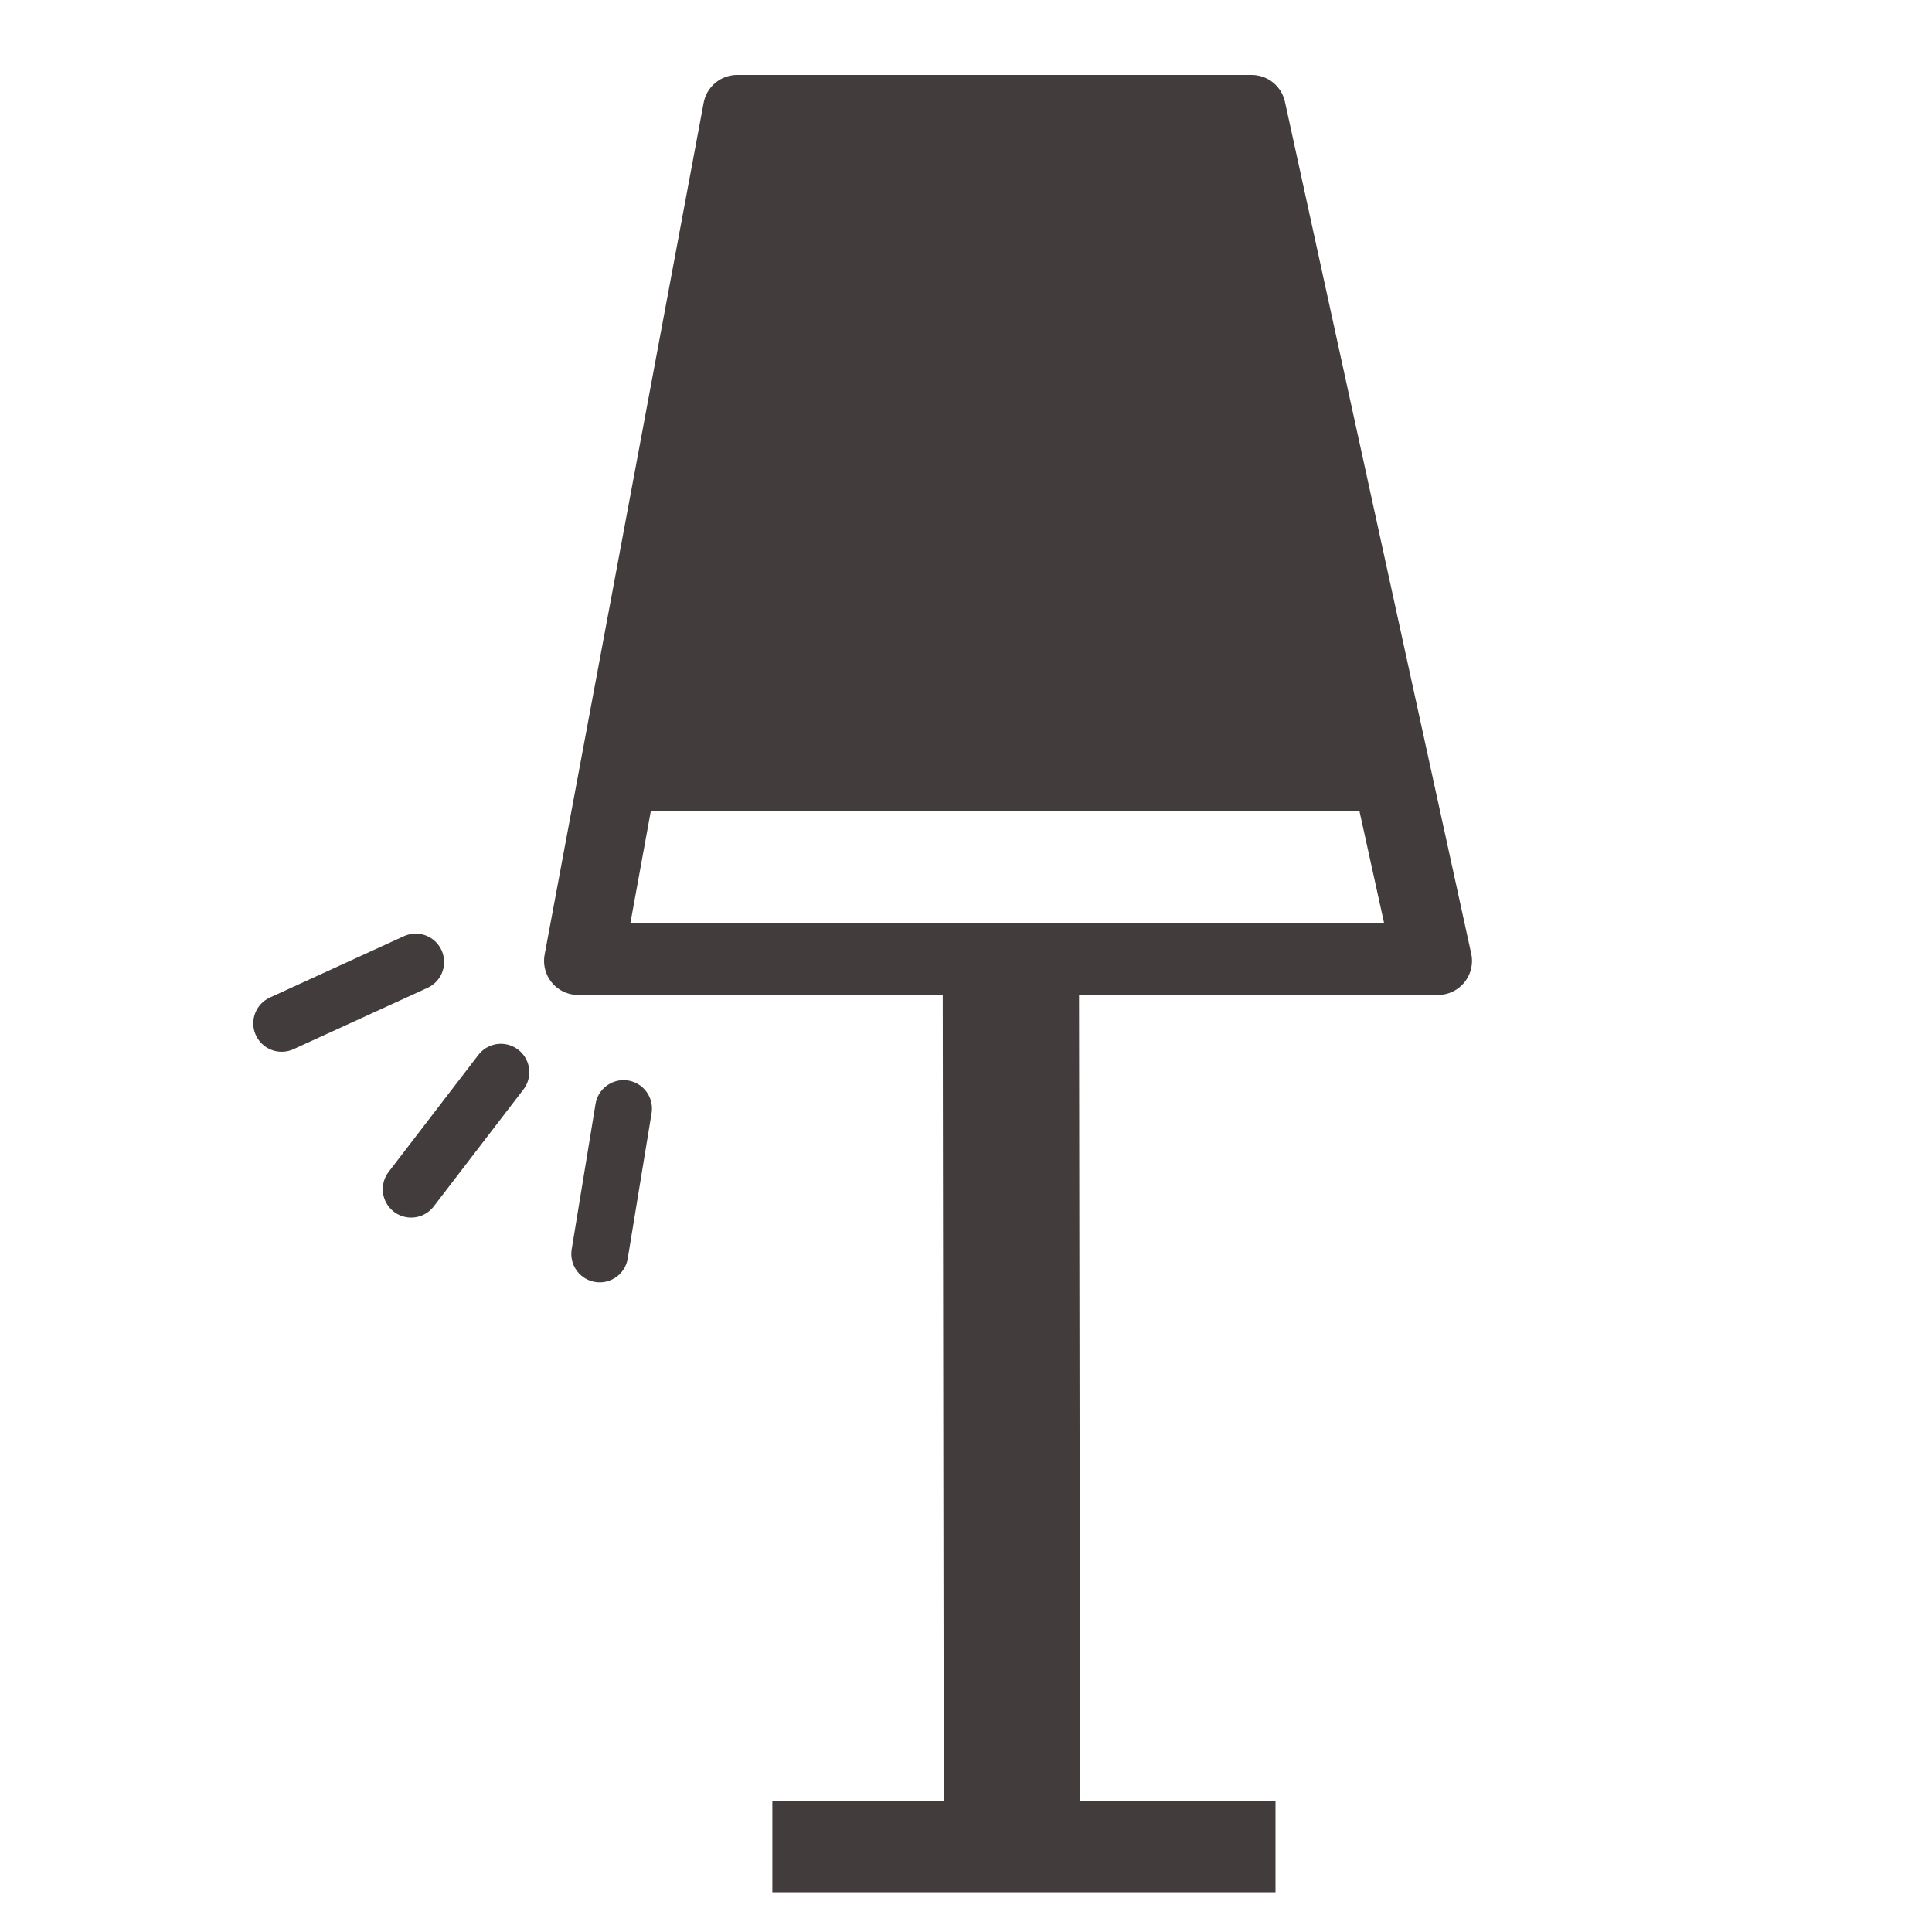 <?xml version="1.0" encoding="UTF-8"?>
<svg id="_レイヤー_2" xmlns="http://www.w3.org/2000/svg" version="1.1" viewBox="0 0 170.1 170.1">
  <!-- Generator: Adobe Illustrator 29.3.1, SVG Export Plug-In . SVG Version: 2.1.0 Build 151)  -->
  <defs>
    <style>
      .st0 {
        stroke-linecap: round;
        stroke-width: 5px;
      }

      .st0, .st1, .st2, .st3 {
        stroke: #423c3c;
      }

      .st0, .st1, .st3 {
        fill: none;
        stroke-miterlimit: 10;
      }

      .st1 {
        stroke-width: 12px;
      }

      .st2 {
        fill: #423c3c;
        stroke-linejoin: round;
        stroke-width: 6px;
      }

      .st3 {
        stroke-width: 8px;
      }
    </style>
  </defs>
  <g id="_レイヤー_1-2">
    <g>
      <line class="st3" x1="68" y1="162.6" x2="112.3" y2="162.6"/>
      <line class="st1" x1="89" y1="85.6" x2="89.1" y2="164.1"/>
      <line class="st0" x1="44.1" y1="94.4" x2="36.2" y2="104.7"/>
      <line class="st0" x1="36.6" y1="84.7" x2="24.8" y2="90.1"/>
      <line class="st0" x1="54.9" y1="97.6" x2="52.8" y2="110.4"/>
      <path class="st2" d="M110.2,9.6h-45.3l-14,75h75.7L110.2,9.6ZM54.8,68.4h67.3l3.5,15.9H51.9l2.9-15.9Z"/>
    </g>
  </g>
</svg>